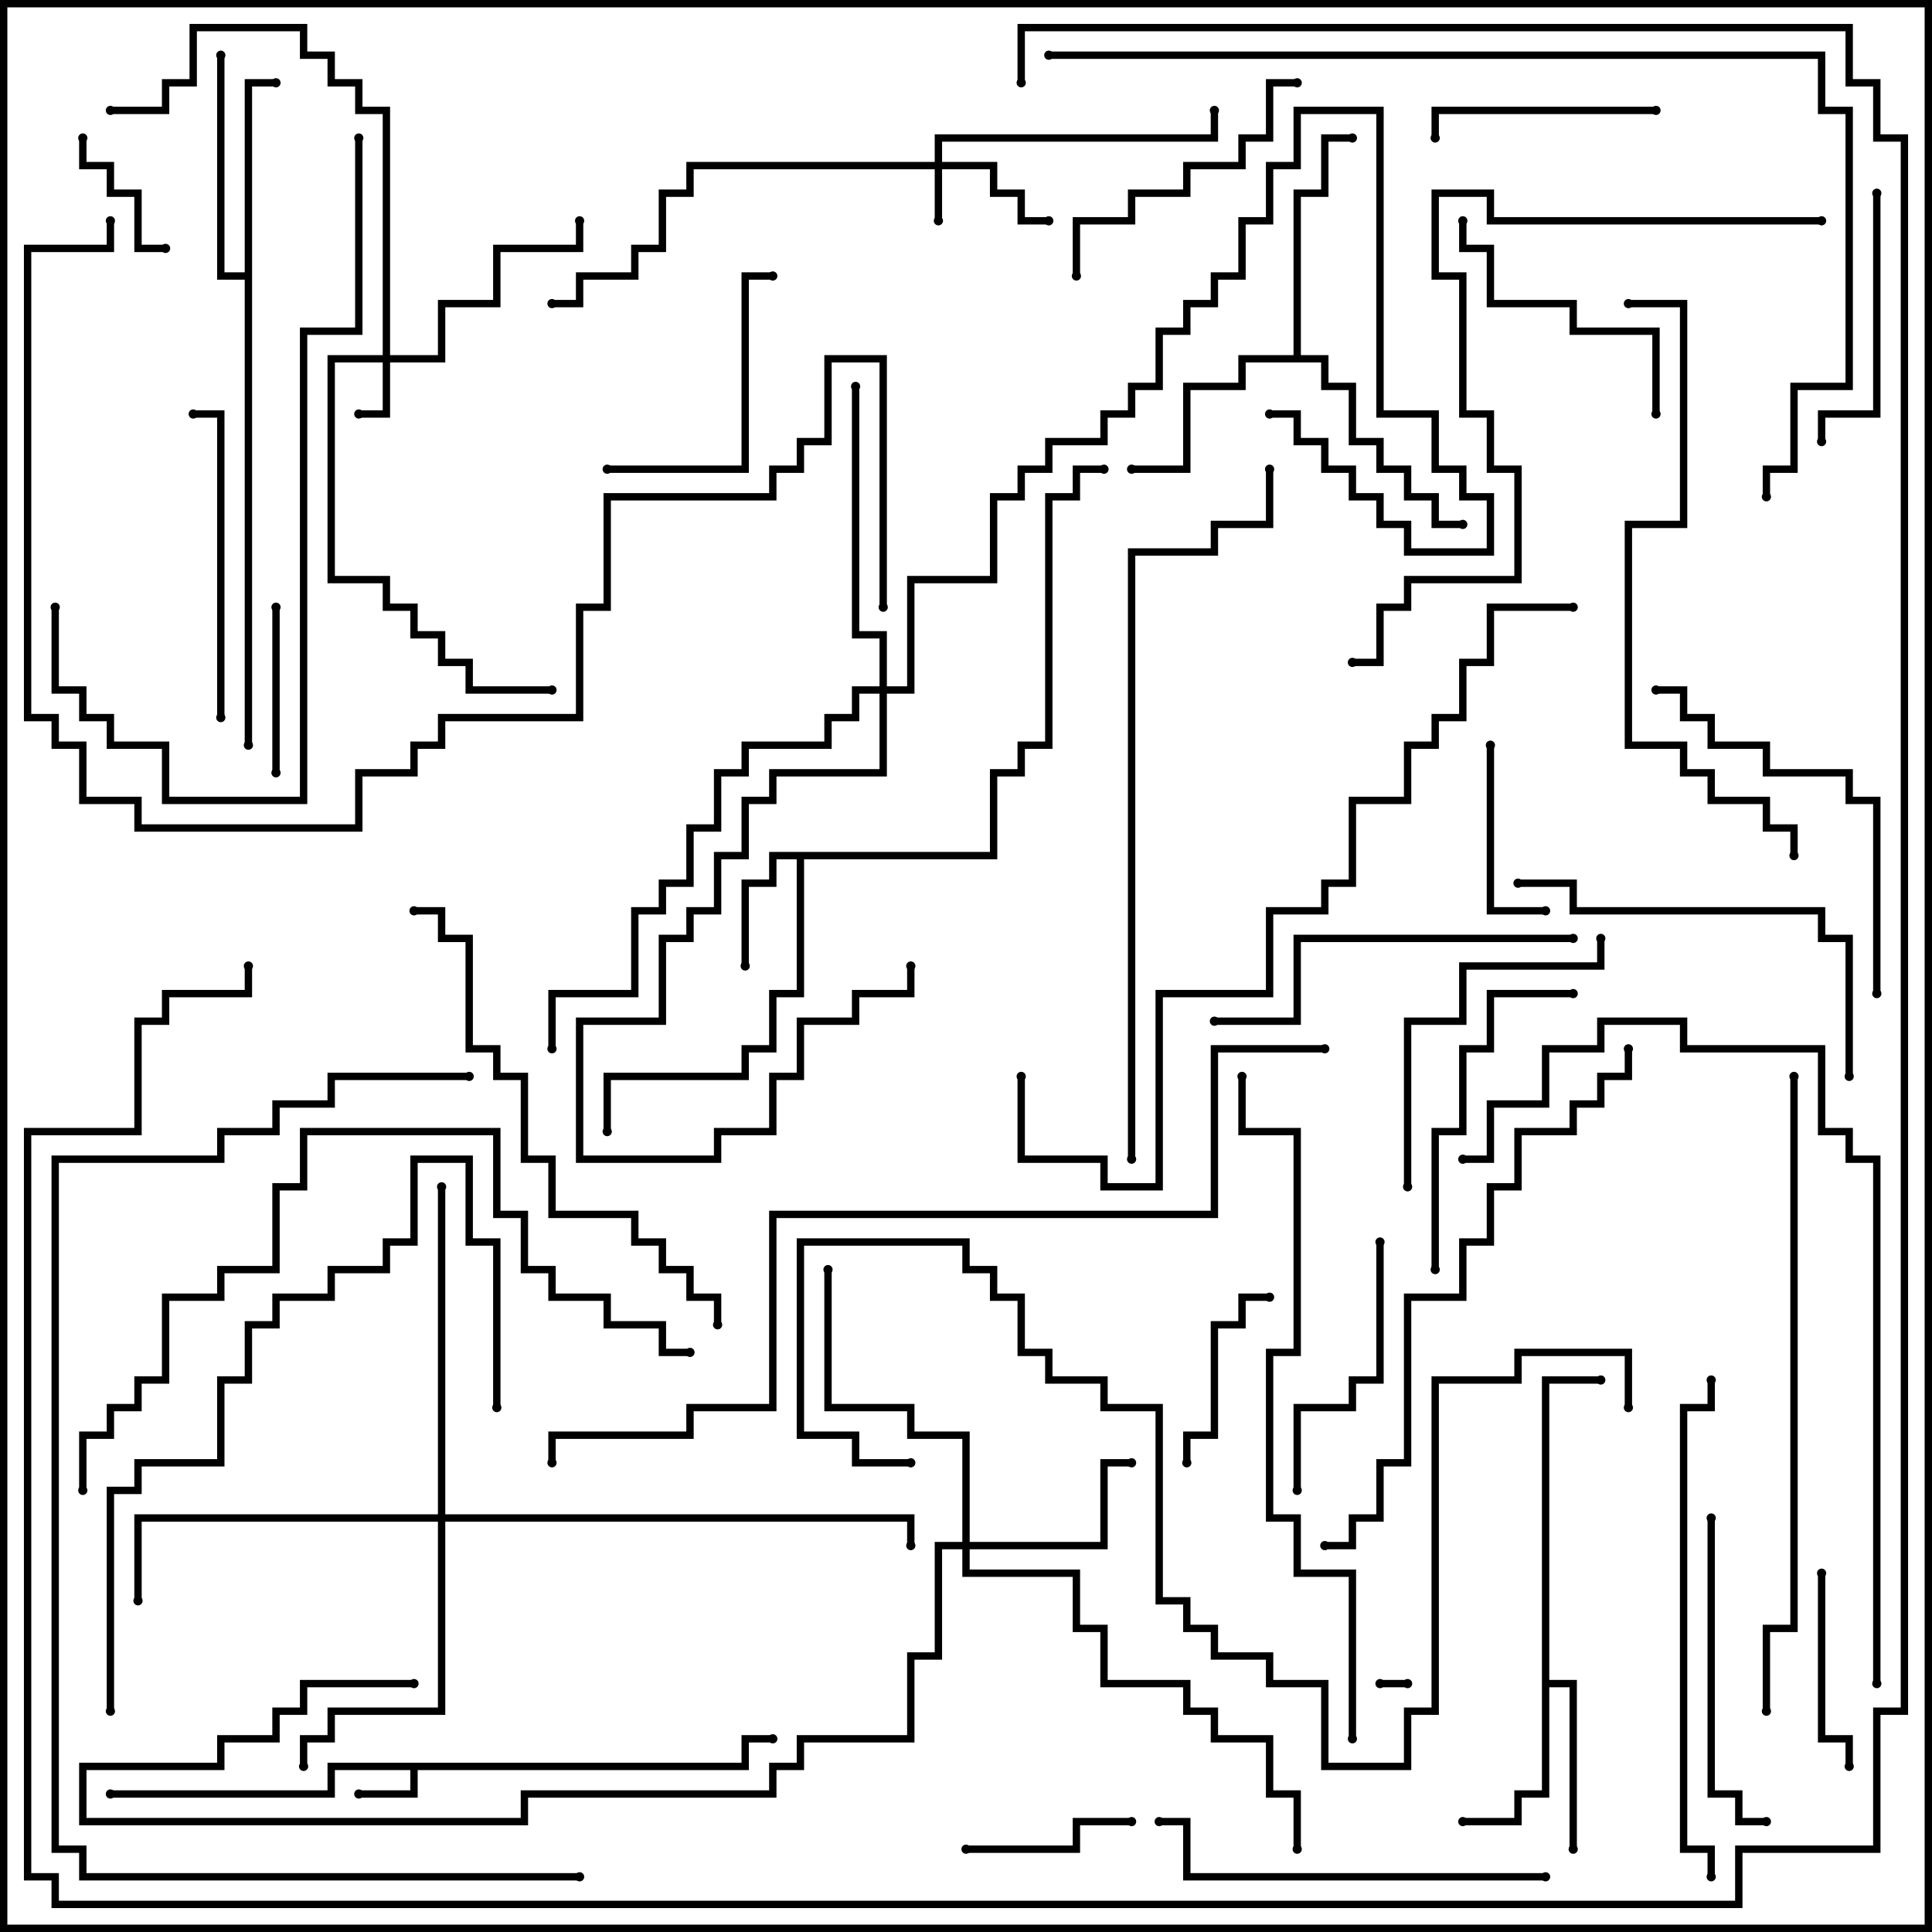 <svg version="1.1" width="105" height="105" xmlns="http://www.w3.org/2000/svg"><path d="M40.3,95.8L40.3,94.3L42,94.3L42,94.7L40.7,94.7L40.7,96.2L22.7,96.2L22.7,97.7L19.5,97.7L19.5,97.3L22.3,97.3L22.3,96.2L18.2,96.2L18.2,97.7L6,97.7L6,97.3L17.8,97.3L17.8,95.8z" stroke="none"/><path d="M53.8,46.3L53.8,41.8L55.3,41.8L55.3,40.3L56.8,40.3L56.8,26.8L58.3,26.8L58.3,25.3L60,25.3L60,25.7L58.7,25.7L58.7,27.2L57.2,27.2L57.2,40.7L55.7,40.7L55.7,42.2L54.2,42.2L54.2,46.7L43.7,46.7L43.7,54.2L42.2,54.2L42.2,57.2L40.7,57.2L40.7,58.7L33.2,58.7L33.2,61.5L32.8,61.5L32.8,58.3L40.3,58.3L40.3,56.8L41.8,56.8L41.8,53.8L43.3,53.8L43.3,46.7L42.2,46.7L42.2,48.2L40.7,48.2L40.7,52.5L40.3,52.5L40.3,47.8L41.8,47.8L41.8,46.3z" stroke="none"/><path d="M83.8,74.8L87,74.8L87,75.2L84.2,75.2L84.2,91.3L85.7,91.3L85.7,100.5L85.3,100.5L85.3,91.7L84.2,91.7L84.2,97.7L82.7,97.7L82.7,99.2L79.5,99.2L79.5,98.8L82.3,98.8L82.3,97.3L83.8,97.3z" stroke="none"/><path d="M13.3,14.8L13.3,4.3L15,4.3L15,4.7L13.7,4.7L13.7,40.5L13.3,40.5L13.3,15.2L11.8,15.2L11.8,3L12.2,3L12.2,14.8z" stroke="none"/><path d="M70.3,19.3L70.3,10.3L71.8,10.3L71.8,7.3L73.5,7.3L73.5,7.7L72.2,7.7L72.2,10.7L70.7,10.7L70.7,19.3L72.2,19.3L72.2,20.8L73.7,20.8L73.7,23.8L75.2,23.8L75.2,25.3L76.7,25.3L76.7,26.8L78.2,26.8L78.2,28.3L79.5,28.3L79.5,28.7L77.8,28.7L77.8,27.2L76.3,27.2L76.3,25.7L74.8,25.7L74.8,24.2L73.3,24.2L73.3,21.2L71.8,21.2L71.8,19.7L67.7,19.7L67.7,21.2L64.7,21.2L64.7,25.7L61.5,25.7L61.5,25.3L64.3,25.3L64.3,20.8L67.3,20.8L67.3,19.3z" stroke="none"/><path d="M50.8,8.8L50.8,7.3L65.8,7.3L65.8,6L66.2,6L66.2,7.7L51.2,7.7L51.2,8.8L54.2,8.8L54.2,10.3L55.7,10.3L55.7,11.8L57,11.8L57,12.2L55.3,12.2L55.3,10.7L53.8,10.7L53.8,9.2L51.2,9.2L51.2,12L50.8,12L50.8,9.2L37.7,9.2L37.7,10.7L36.2,10.7L36.2,13.7L34.7,13.7L34.7,15.2L31.7,15.2L31.7,16.7L30,16.7L30,16.3L31.3,16.3L31.3,14.8L34.3,14.8L34.3,13.3L35.8,13.3L35.8,10.3L37.3,10.3L37.3,8.8z" stroke="none"/><path d="M20.8,19.3L20.8,6.2L19.3,6.2L19.3,4.7L17.8,4.7L17.8,3.2L16.3,3.2L16.3,1.7L10.7,1.7L10.7,4.7L9.2,4.7L9.2,6.2L6,6.2L6,5.8L8.8,5.8L8.8,4.3L10.3,4.3L10.3,1.3L16.7,1.3L16.7,2.8L18.2,2.8L18.2,4.3L19.7,4.3L19.7,5.8L21.2,5.8L21.2,19.3L23.8,19.3L23.8,16.3L26.8,16.3L26.8,13.3L31.3,13.3L31.3,12L31.7,12L31.7,13.7L27.2,13.7L27.2,16.7L24.2,16.7L24.2,19.7L21.2,19.7L21.2,22.7L19.5,22.7L19.5,22.3L20.8,22.3L20.8,19.7L18.2,19.7L18.2,31.3L21.2,31.3L21.2,32.8L22.7,32.8L22.7,34.3L24.2,34.3L24.2,35.8L25.7,35.8L25.7,37.3L30,37.3L30,37.7L25.3,37.7L25.3,36.2L23.8,36.2L23.8,34.7L22.3,34.7L22.3,33.2L20.8,33.2L20.8,31.7L17.8,31.7L17.8,19.3z" stroke="none"/><path d="M52.3,83.8L52.3,78.2L49.3,78.2L49.3,76.7L44.8,76.7L44.8,69L45.2,69L45.2,76.3L49.7,76.3L49.7,77.8L52.7,77.8L52.7,83.8L59.8,83.8L59.8,79.3L61.5,79.3L61.5,79.7L60.2,79.7L60.2,84.2L52.7,84.2L52.7,85.3L58.7,85.3L58.7,88.3L60.2,88.3L60.2,91.3L64.7,91.3L64.7,92.8L66.2,92.8L66.2,94.3L69.2,94.3L69.2,97.3L70.7,97.3L70.7,100.5L70.3,100.5L70.3,97.7L68.8,97.7L68.8,94.7L65.8,94.7L65.8,93.2L64.3,93.2L64.3,91.7L59.8,91.7L59.8,88.7L58.3,88.7L58.3,85.7L52.3,85.7L52.3,84.2L51.2,84.2L51.2,90.2L49.7,90.2L49.7,94.7L43.7,94.7L43.7,96.2L42.2,96.2L42.2,97.7L28.7,97.7L28.7,99.2L4.3,99.2L4.3,95.8L11.8,95.8L11.8,94.3L14.8,94.3L14.8,92.8L16.3,92.8L16.3,91.3L22.5,91.3L22.5,91.7L16.7,91.7L16.7,93.2L15.2,93.2L15.2,94.7L12.2,94.7L12.2,96.2L4.7,96.2L4.7,98.8L28.3,98.8L28.3,97.3L41.8,97.3L41.8,95.8L43.3,95.8L43.3,94.3L49.3,94.3L49.3,89.8L50.8,89.8L50.8,83.8z" stroke="none"/><path d="M47.8,37.3L47.8,34.7L46.3,34.7L46.3,21L46.7,21L46.7,34.3L48.2,34.3L48.2,37.3L49.3,37.3L49.3,31.3L53.8,31.3L53.8,26.8L55.3,26.8L55.3,25.3L56.8,25.3L56.8,23.8L59.8,23.8L59.8,22.3L61.3,22.3L61.3,20.8L62.8,20.8L62.8,17.8L64.3,17.8L64.3,16.3L65.8,16.3L65.8,14.8L67.3,14.8L67.3,11.8L68.8,11.8L68.8,8.8L70.3,8.8L70.3,5.8L75.2,5.8L75.2,22.3L78.2,22.3L78.2,25.3L79.7,25.3L79.7,26.8L81.2,26.8L81.2,30.2L76.3,30.2L76.3,28.7L74.8,28.7L74.8,27.2L73.3,27.2L73.3,25.7L71.8,25.7L71.8,24.2L70.3,24.2L70.3,22.7L69,22.7L69,22.3L70.7,22.3L70.7,23.8L72.2,23.8L72.2,25.3L73.7,25.3L73.7,26.8L75.2,26.8L75.2,28.3L76.7,28.3L76.7,29.8L80.8,29.8L80.8,27.2L79.3,27.2L79.3,25.7L77.8,25.7L77.8,22.7L74.8,22.7L74.8,6.2L70.7,6.2L70.7,9.2L69.2,9.2L69.2,12.2L67.7,12.2L67.7,15.2L66.2,15.2L66.2,16.7L64.7,16.7L64.7,18.2L63.2,18.2L63.2,21.2L61.7,21.2L61.7,22.7L60.2,22.7L60.2,24.2L57.2,24.2L57.2,25.7L55.7,25.7L55.7,27.2L54.2,27.2L54.2,31.7L49.7,31.7L49.7,37.7L48.2,37.7L48.2,42.2L42.2,42.2L42.2,43.7L40.7,43.7L40.7,46.7L39.2,46.7L39.2,49.7L37.7,49.7L37.7,51.2L36.2,51.2L36.2,55.7L31.7,55.7L31.7,62.8L38.8,62.8L38.8,61.3L41.8,61.3L41.8,58.3L43.3,58.3L43.3,55.3L46.3,55.3L46.3,53.8L49.3,53.8L49.3,52.5L49.7,52.5L49.7,54.2L46.7,54.2L46.7,55.7L43.7,55.7L43.7,58.7L42.2,58.7L42.2,61.7L39.2,61.7L39.2,63.2L31.3,63.2L31.3,55.3L35.8,55.3L35.8,50.8L37.3,50.8L37.3,49.3L38.8,49.3L38.8,46.3L40.3,46.3L40.3,43.3L41.8,43.3L41.8,41.8L47.8,41.8L47.8,37.7L46.7,37.7L46.7,39.2L45.2,39.2L45.2,40.7L40.7,40.7L40.7,42.2L39.2,42.2L39.2,45.2L37.7,45.2L37.7,48.2L36.2,48.2L36.2,49.7L34.7,49.7L34.7,54.2L30.2,54.2L30.2,57L29.8,57L29.8,53.8L34.3,53.8L34.3,49.3L35.8,49.3L35.8,47.8L37.3,47.8L37.3,44.8L38.8,44.8L38.8,41.8L40.3,41.8L40.3,40.3L44.8,40.3L44.8,38.8L46.3,38.8L46.3,37.3z" stroke="none"/><path d="M23.8,82.3L23.8,64.5L24.2,64.5L24.2,82.3L49.7,82.3L49.7,84L49.3,84L49.3,82.7L24.2,82.7L24.2,93.2L18.2,93.2L18.2,94.7L16.7,94.7L16.7,96L16.3,96L16.3,94.3L17.8,94.3L17.8,92.8L23.8,92.8L23.8,82.7L7.7,82.7L7.7,87L7.3,87L7.3,82.3z" stroke="none"/><path d="M75,91.7L75,91.3L76.5,91.3L76.5,91.7z" stroke="none"/><path d="M4.3,7.5L4.7,7.5L4.7,8.8L6.2,8.8L6.2,10.3L7.7,10.3L7.7,13.3L9,13.3L9,13.7L7.3,13.7L7.3,10.7L5.8,10.7L5.8,9.2L4.3,9.2z" stroke="none"/><path d="M14.8,33L15.2,33L15.2,42L14.8,42z" stroke="none"/><path d="M52.5,100.7L52.5,100.3L58.3,100.3L58.3,98.8L61.5,98.8L61.5,99.2L58.7,99.2L58.7,100.7z" stroke="none"/><path d="M80.8,40.5L81.2,40.5L81.2,49.3L84,49.3L84,49.7L80.8,49.7z" stroke="none"/><path d="M69,70.3L69,70.7L67.7,70.7L67.7,72.2L66.2,72.2L66.2,78.2L64.7,78.2L64.7,79.5L64.3,79.5L64.3,77.8L65.8,77.8L65.8,71.8L67.3,71.8L67.3,70.3z" stroke="none"/><path d="M98.8,85.5L99.2,85.5L99.2,94.3L100.7,94.3L100.7,96L100.3,96L100.3,94.7L98.8,94.7z" stroke="none"/><path d="M90,5.8L90,6.2L78.2,6.2L78.2,7.5L77.8,7.5L77.8,5.8z" stroke="none"/><path d="M33,25.7L33,25.3L40.3,25.3L40.3,14.8L42,14.8L42,15.2L40.7,15.2L40.7,25.7z" stroke="none"/><path d="M101.8,10.5L102.2,10.5L102.2,22.7L99.2,22.7L99.2,24L98.8,24L98.8,22.3L101.8,22.3z" stroke="none"/><path d="M70.7,81L70.3,81L70.3,76.3L73.3,76.3L73.3,74.8L74.8,74.8L74.8,67.5L75.2,67.5L75.2,75.2L73.7,75.2L73.7,76.7L70.7,76.7z" stroke="none"/><path d="M90.2,22.5L89.8,22.5L89.8,18.2L85.3,18.2L85.3,16.7L80.8,16.7L80.8,13.7L79.3,13.7L79.3,12L79.7,12L79.7,13.3L81.2,13.3L81.2,16.3L85.7,16.3L85.7,17.8L90.2,17.8z" stroke="none"/><path d="M58.7,15L58.3,15L58.3,11.8L61.3,11.8L61.3,10.3L64.3,10.3L64.3,8.8L67.3,8.8L67.3,7.3L68.8,7.3L68.8,4.3L70.5,4.3L70.5,4.7L69.2,4.7L69.2,7.7L67.7,7.7L67.7,9.2L64.7,9.2L64.7,10.7L61.7,10.7L61.7,12.2L58.7,12.2z" stroke="none"/><path d="M12.2,39L11.8,39L11.8,22.7L10.5,22.7L10.5,22.3L12.2,22.3z" stroke="none"/><path d="M92.8,82.5L93.2,82.5L93.2,97.3L94.7,97.3L94.7,98.8L96,98.8L96,99.2L94.3,99.2L94.3,97.7L92.8,97.7z" stroke="none"/><path d="M78.2,69L77.8,69L77.8,61.3L79.3,61.3L79.3,56.8L80.8,56.8L80.8,53.8L85.5,53.8L85.5,54.2L81.2,54.2L81.2,57.2L79.7,57.2L79.7,61.7L78.2,61.7z" stroke="none"/><path d="M86.8,51L87.2,51L87.2,52.7L79.7,52.7L79.7,55.7L76.7,55.7L76.7,64.5L76.3,64.5L76.3,55.3L79.3,55.3L79.3,52.3L86.8,52.3z" stroke="none"/><path d="M85.5,50.8L85.5,51.2L70.7,51.2L70.7,55.7L66,55.7L66,55.3L70.3,55.3L70.3,50.8z" stroke="none"/><path d="M102.2,54L101.8,54L101.8,43.7L100.3,43.7L100.3,42.2L95.8,42.2L95.8,40.7L92.8,40.7L92.8,39.2L91.3,39.2L91.3,37.7L90,37.7L90,37.3L91.7,37.3L91.7,38.8L93.2,38.8L93.2,40.3L96.2,40.3L96.2,41.8L100.7,41.8L100.7,43.3L102.2,43.3z" stroke="none"/><path d="M100.7,58.5L100.3,58.5L100.3,51.2L98.8,51.2L98.8,49.7L85.3,49.7L85.3,48.2L82.5,48.2L82.5,47.8L85.7,47.8L85.7,49.3L99.2,49.3L99.2,50.8L100.7,50.8z" stroke="none"/><path d="M84,101.8L84,102.2L64.3,102.2L64.3,99.2L63,99.2L63,98.8L64.7,98.8L64.7,101.8z" stroke="none"/><path d="M27.2,76.5L26.8,76.5L26.8,67.7L25.3,67.7L25.3,63.2L22.7,63.2L22.7,67.7L21.2,67.7L21.2,69.2L18.2,69.2L18.2,70.7L15.2,70.7L15.2,72.2L13.7,72.2L13.7,75.2L12.2,75.2L12.2,79.7L7.7,79.7L7.7,81.2L6.2,81.2L6.2,93L5.8,93L5.8,80.8L7.3,80.8L7.3,79.3L11.8,79.3L11.8,74.8L13.3,74.8L13.3,71.8L14.8,71.8L14.8,70.3L17.8,70.3L17.8,68.8L20.8,68.8L20.8,67.3L22.3,67.3L22.3,62.8L25.7,62.8L25.7,67.3L27.2,67.3z" stroke="none"/><path d="M93.2,102L92.8,102L92.8,100.7L91.3,100.7L91.3,76.3L92.8,76.3L92.8,75L93.2,75L93.2,76.7L91.7,76.7L91.7,100.3L93.2,100.3z" stroke="none"/><path d="M22.5,49.7L22.5,49.3L24.2,49.3L24.2,50.8L25.7,50.8L25.7,56.8L27.2,56.8L27.2,58.3L28.7,58.3L28.7,62.8L30.2,62.8L30.2,65.8L34.7,65.8L34.7,67.3L36.2,67.3L36.2,68.8L37.7,68.8L37.7,70.3L39.2,70.3L39.2,72L38.8,72L38.8,70.7L37.3,70.7L37.3,69.2L35.8,69.2L35.8,67.7L34.3,67.7L34.3,66.2L29.8,66.2L29.8,63.2L28.3,63.2L28.3,58.7L26.8,58.7L26.8,57.2L25.3,57.2L25.3,51.2L23.8,51.2L23.8,49.7z" stroke="none"/><path d="M19.3,7.5L19.7,7.5L19.7,18.2L16.7,18.2L16.7,43.7L8.8,43.7L8.8,40.7L5.8,40.7L5.8,39.2L4.3,39.2L4.3,37.7L2.8,37.7L2.8,33L3.2,33L3.2,37.3L4.7,37.3L4.7,38.8L6.2,38.8L6.2,40.3L9.2,40.3L9.2,43.3L16.3,43.3L16.3,17.8L19.3,17.8z" stroke="none"/><path d="M97.7,46.5L97.3,46.5L97.3,45.2L95.8,45.2L95.8,43.7L92.8,43.7L92.8,42.2L91.3,42.2L91.3,40.7L88.3,40.7L88.3,28.3L91.3,28.3L91.3,16.7L88.5,16.7L88.5,16.3L91.7,16.3L91.7,28.7L88.7,28.7L88.7,40.3L91.7,40.3L91.7,41.8L93.2,41.8L93.2,43.3L96.2,43.3L96.2,44.8L97.7,44.8z" stroke="none"/><path d="M72,84.2L72,83.8L73.3,83.8L73.3,82.3L74.8,82.3L74.8,79.3L76.3,79.3L76.3,70.3L79.3,70.3L79.3,67.3L80.8,67.3L80.8,64.3L82.3,64.3L82.3,61.3L85.3,61.3L85.3,59.8L86.8,59.8L86.8,58.3L88.3,58.3L88.3,57L88.7,57L88.7,58.7L87.2,58.7L87.2,60.2L85.7,60.2L85.7,61.7L82.7,61.7L82.7,64.7L81.2,64.7L81.2,67.7L79.7,67.7L79.7,70.7L76.7,70.7L76.7,79.7L75.2,79.7L75.2,82.7L73.7,82.7L73.7,84.2z" stroke="none"/><path d="M4.7,81L4.3,81L4.3,77.8L5.8,77.8L5.8,76.3L7.3,76.3L7.3,74.8L8.8,74.8L8.8,70.3L11.8,70.3L11.8,68.8L14.8,68.8L14.8,64.3L16.3,64.3L16.3,61.3L27.2,61.3L27.2,65.8L28.7,65.8L28.7,68.8L30.2,68.8L30.2,70.3L33.2,70.3L33.2,71.8L36.2,71.8L36.2,73.3L37.5,73.3L37.5,73.7L35.8,73.7L35.8,72.2L32.8,72.2L32.8,70.7L29.8,70.7L29.8,69.2L28.3,69.2L28.3,66.2L26.8,66.2L26.8,61.7L16.7,61.7L16.7,64.7L15.2,64.7L15.2,69.2L12.2,69.2L12.2,70.7L9.2,70.7L9.2,75.2L7.7,75.2L7.7,76.7L6.2,76.7L6.2,78.2L4.7,78.2z" stroke="none"/><path d="M97.3,58.5L97.7,58.5L97.7,88.7L96.2,88.7L96.2,93L95.8,93L95.8,88.3L97.3,88.3z" stroke="none"/><path d="M99,11.8L99,12.2L80.8,12.2L80.8,10.7L78.2,10.7L78.2,14.8L79.7,14.8L79.7,22.3L81.2,22.3L81.2,25.3L82.7,25.3L82.7,31.7L76.7,31.7L76.7,33.2L75.2,33.2L75.2,36.2L73.5,36.2L73.5,35.8L74.8,35.8L74.8,32.8L76.3,32.8L76.3,31.3L82.3,31.3L82.3,25.7L80.8,25.7L80.8,22.7L79.3,22.7L79.3,15.2L77.8,15.2L77.8,10.3L81.2,10.3L81.2,11.8z" stroke="none"/><path d="M102.2,91.5L101.8,91.5L101.8,63.2L100.3,63.2L100.3,61.7L98.8,61.7L98.8,57.2L91.3,57.2L91.3,55.7L87.2,55.7L87.2,57.2L84.2,57.2L84.2,60.2L81.2,60.2L81.2,63.2L79.5,63.2L79.5,62.8L80.8,62.8L80.8,59.8L83.8,59.8L83.8,56.8L86.8,56.8L86.8,55.3L91.7,55.3L91.7,56.8L99.2,56.8L99.2,61.3L100.7,61.3L100.7,62.8L102.2,62.8z" stroke="none"/><path d="M73.7,94.5L73.3,94.5L73.3,85.7L70.3,85.7L70.3,82.7L68.8,82.7L68.8,73.3L70.3,73.3L70.3,61.7L67.3,61.7L67.3,58.5L67.7,58.5L67.7,61.3L70.7,61.3L70.7,73.7L69.2,73.7L69.2,82.3L70.7,82.3L70.7,85.3L73.7,85.3z" stroke="none"/><path d="M61.7,63L61.3,63L61.3,29.8L65.8,29.8L65.8,28.3L68.8,28.3L68.8,25.5L69.2,25.5L69.2,28.7L66.2,28.7L66.2,30.2L61.7,30.2z" stroke="none"/><path d="M49.5,79.3L49.5,79.7L46.3,79.7L46.3,78.2L43.3,78.2L43.3,67.3L52.7,67.3L52.7,68.8L54.2,68.8L54.2,70.3L55.7,70.3L55.7,73.3L57.2,73.3L57.2,74.8L60.2,74.8L60.2,76.3L63.2,76.3L63.2,86.8L64.7,86.8L64.7,88.3L66.2,88.3L66.2,89.8L69.2,89.8L69.2,91.3L72.2,91.3L72.2,95.8L76.3,95.8L76.3,92.8L77.8,92.8L77.8,74.8L82.3,74.8L82.3,73.3L88.7,73.3L88.7,76.5L88.3,76.5L88.3,73.7L82.7,73.7L82.7,75.2L78.2,75.2L78.2,93.2L76.7,93.2L76.7,96.2L71.8,96.2L71.8,91.7L68.8,91.7L68.8,90.2L65.8,90.2L65.8,88.7L64.3,88.7L64.3,87.2L62.8,87.2L62.8,76.7L59.8,76.7L59.8,75.2L56.8,75.2L56.8,73.7L55.3,73.7L55.3,70.7L53.8,70.7L53.8,69.2L52.3,69.2L52.3,67.7L43.7,67.7L43.7,77.8L46.7,77.8L46.7,79.3z" stroke="none"/><path d="M55.3,58.5L55.7,58.5L55.7,62.8L60.2,62.8L60.2,64.3L62.8,64.3L62.8,53.8L68.8,53.8L68.8,49.3L71.8,49.3L71.8,47.8L73.3,47.8L73.3,43.3L76.3,43.3L76.3,40.3L77.8,40.3L77.8,38.8L79.3,38.8L79.3,35.8L80.8,35.8L80.8,32.8L85.5,32.8L85.5,33.2L81.2,33.2L81.2,36.2L79.7,36.2L79.7,39.2L78.2,39.2L78.2,40.7L76.7,40.7L76.7,43.7L73.7,43.7L73.7,48.2L72.2,48.2L72.2,49.7L69.2,49.7L69.2,54.2L63.2,54.2L63.2,64.7L59.8,64.7L59.8,63.2L55.3,63.2z" stroke="none"/><path d="M31.5,101.8L31.5,102.2L4.3,102.2L4.3,100.7L2.8,100.7L2.8,62.8L11.8,62.8L11.8,61.3L14.8,61.3L14.8,59.8L17.8,59.8L17.8,58.3L25.5,58.3L25.5,58.7L18.2,58.7L18.2,60.2L15.2,60.2L15.2,61.7L12.2,61.7L12.2,63.2L3.2,63.2L3.2,100.3L4.7,100.3L4.7,101.8z" stroke="none"/><path d="M57,3.2L57,2.8L99.2,2.8L99.2,5.8L100.7,5.8L100.7,21.2L97.7,21.2L97.7,25.7L96.2,25.7L96.2,27L95.8,27L95.8,25.3L97.3,25.3L97.3,20.8L100.3,20.8L100.3,6.2L98.8,6.2L98.8,3.2z" stroke="none"/><path d="M48.2,33L47.8,33L47.8,19.7L45.2,19.7L45.2,24.2L43.7,24.2L43.7,25.7L42.2,25.7L42.2,27.2L33.2,27.2L33.2,33.2L31.7,33.2L31.7,39.2L24.2,39.2L24.2,40.7L22.7,40.7L22.7,42.2L19.7,42.2L19.7,45.2L7.3,45.2L7.3,43.7L4.3,43.7L4.3,40.7L2.8,40.7L2.8,39.2L1.3,39.2L1.3,13.3L5.8,13.3L5.8,12L6.2,12L6.2,13.7L1.7,13.7L1.7,38.8L3.2,38.8L3.2,40.3L4.7,40.3L4.7,43.3L7.7,43.3L7.7,44.8L19.3,44.8L19.3,41.8L22.3,41.8L22.3,40.3L23.8,40.3L23.8,38.8L31.3,38.8L31.3,32.8L32.8,32.8L32.8,26.8L41.8,26.8L41.8,25.3L43.3,25.3L43.3,23.8L44.8,23.8L44.8,19.3L48.2,19.3z" stroke="none"/><path d="M72,56.8L72,57.2L66.2,57.2L66.2,66.2L42.2,66.2L42.2,76.7L37.7,76.7L37.7,78.2L30.2,78.2L30.2,79.5L29.8,79.5L29.8,77.8L37.3,77.8L37.3,76.3L41.8,76.3L41.8,65.8L65.8,65.8L65.8,56.8z" stroke="none"/><path d="M55.7,4.5L55.3,4.5L55.3,1.3L100.7,1.3L100.7,4.3L102.2,4.3L102.2,7.3L103.7,7.3L103.7,93.2L102.2,93.2L102.2,100.7L94.7,100.7L94.7,103.7L2.8,103.7L2.8,102.2L1.3,102.2L1.3,61.3L7.3,61.3L7.3,55.3L8.8,55.3L8.8,53.8L13.3,53.8L13.3,52.5L13.7,52.5L13.7,54.2L9.2,54.2L9.2,55.7L7.7,55.7L7.7,61.7L1.7,61.7L1.7,101.8L3.2,101.8L3.2,103.3L94.3,103.3L94.3,100.3L101.8,100.3L101.8,92.8L103.3,92.8L103.3,7.7L101.8,7.7L101.8,4.7L100.3,4.7L100.3,1.7L55.7,1.7z" stroke="none"/><circle cx="19.5" cy="97.5" r="0.25" stroke-width="0" fill="#000" /><circle cx="6" cy="97.5" r="0.25" stroke-width="0" fill="#000" /><circle cx="42" cy="94.5" r="0.25" stroke-width="0" fill="#000" /><circle cx="40.5" cy="52.5" r="0.25" stroke-width="0" fill="#000" /><circle cx="33" cy="61.5" r="0.25" stroke-width="0" fill="#000" /><circle cx="60" cy="25.5" r="0.25" stroke-width="0" fill="#000" /><circle cx="79.5" cy="99" r="0.25" stroke-width="0" fill="#000" /><circle cx="85.5" cy="100.5" r="0.25" stroke-width="0" fill="#000" /><circle cx="87" cy="75" r="0.25" stroke-width="0" fill="#000" /><circle cx="15" cy="4.5" r="0.25" stroke-width="0" fill="#000" /><circle cx="12" cy="3" r="0.25" stroke-width="0" fill="#000" /><circle cx="13.5" cy="40.5" r="0.25" stroke-width="0" fill="#000" /><circle cx="61.5" cy="25.5" r="0.25" stroke-width="0" fill="#000" /><circle cx="73.5" cy="7.5" r="0.25" stroke-width="0" fill="#000" /><circle cx="79.5" cy="28.5" r="0.25" stroke-width="0" fill="#000" /><circle cx="51" cy="12" r="0.25" stroke-width="0" fill="#000" /><circle cx="57" cy="12" r="0.25" stroke-width="0" fill="#000" /><circle cx="66" cy="6" r="0.25" stroke-width="0" fill="#000" /><circle cx="30" cy="16.5" r="0.25" stroke-width="0" fill="#000" /><circle cx="19.5" cy="22.5" r="0.25" stroke-width="0" fill="#000" /><circle cx="31.5" cy="12" r="0.25" stroke-width="0" fill="#000" /><circle cx="30" cy="37.5" r="0.25" stroke-width="0" fill="#000" /><circle cx="6" cy="6" r="0.25" stroke-width="0" fill="#000" /><circle cx="61.5" cy="79.5" r="0.25" stroke-width="0" fill="#000" /><circle cx="45" cy="69" r="0.25" stroke-width="0" fill="#000" /><circle cx="70.5" cy="100.5" r="0.25" stroke-width="0" fill="#000" /><circle cx="22.5" cy="91.5" r="0.25" stroke-width="0" fill="#000" /><circle cx="49.5" cy="52.5" r="0.25" stroke-width="0" fill="#000" /><circle cx="46.5" cy="21" r="0.25" stroke-width="0" fill="#000" /><circle cx="69" cy="22.5" r="0.25" stroke-width="0" fill="#000" /><circle cx="30" cy="57" r="0.25" stroke-width="0" fill="#000" /><circle cx="16.5" cy="96" r="0.25" stroke-width="0" fill="#000" /><circle cx="7.5" cy="87" r="0.25" stroke-width="0" fill="#000" /><circle cx="24" cy="64.5" r="0.25" stroke-width="0" fill="#000" /><circle cx="49.5" cy="84" r="0.25" stroke-width="0" fill="#000" /><circle cx="75" cy="91.5" r="0.25" stroke-width="0" fill="#000" /><circle cx="76.5" cy="91.5" r="0.25" stroke-width="0" fill="#000" /><circle cx="4.5" cy="7.5" r="0.25" stroke-width="0" fill="#000" /><circle cx="9" cy="13.5" r="0.25" stroke-width="0" fill="#000" /><circle cx="15" cy="33" r="0.25" stroke-width="0" fill="#000" /><circle cx="15" cy="42" r="0.25" stroke-width="0" fill="#000" /><circle cx="52.5" cy="100.5" r="0.25" stroke-width="0" fill="#000" /><circle cx="61.5" cy="99" r="0.25" stroke-width="0" fill="#000" /><circle cx="81" cy="40.5" r="0.25" stroke-width="0" fill="#000" /><circle cx="84" cy="49.5" r="0.25" stroke-width="0" fill="#000" /><circle cx="69" cy="70.5" r="0.25" stroke-width="0" fill="#000" /><circle cx="64.5" cy="79.5" r="0.25" stroke-width="0" fill="#000" /><circle cx="99" cy="85.5" r="0.25" stroke-width="0" fill="#000" /><circle cx="100.5" cy="96" r="0.25" stroke-width="0" fill="#000" /><circle cx="90" cy="6" r="0.25" stroke-width="0" fill="#000" /><circle cx="78" cy="7.5" r="0.25" stroke-width="0" fill="#000" /><circle cx="33" cy="25.5" r="0.25" stroke-width="0" fill="#000" /><circle cx="42" cy="15" r="0.25" stroke-width="0" fill="#000" /><circle cx="102" cy="10.5" r="0.25" stroke-width="0" fill="#000" /><circle cx="99" cy="24" r="0.25" stroke-width="0" fill="#000" /><circle cx="70.5" cy="81" r="0.25" stroke-width="0" fill="#000" /><circle cx="75" cy="67.5" r="0.25" stroke-width="0" fill="#000" /><circle cx="90" cy="22.5" r="0.25" stroke-width="0" fill="#000" /><circle cx="79.5" cy="12" r="0.25" stroke-width="0" fill="#000" /><circle cx="58.5" cy="15" r="0.25" stroke-width="0" fill="#000" /><circle cx="70.5" cy="4.5" r="0.25" stroke-width="0" fill="#000" /><circle cx="12" cy="39" r="0.25" stroke-width="0" fill="#000" /><circle cx="10.5" cy="22.5" r="0.25" stroke-width="0" fill="#000" /><circle cx="93" cy="82.5" r="0.25" stroke-width="0" fill="#000" /><circle cx="96" cy="99" r="0.25" stroke-width="0" fill="#000" /><circle cx="78" cy="69" r="0.25" stroke-width="0" fill="#000" /><circle cx="85.5" cy="54" r="0.25" stroke-width="0" fill="#000" /><circle cx="87" cy="51" r="0.25" stroke-width="0" fill="#000" /><circle cx="76.5" cy="64.5" r="0.25" stroke-width="0" fill="#000" /><circle cx="85.5" cy="51" r="0.25" stroke-width="0" fill="#000" /><circle cx="66" cy="55.5" r="0.25" stroke-width="0" fill="#000" /><circle cx="102" cy="54" r="0.25" stroke-width="0" fill="#000" /><circle cx="90" cy="37.5" r="0.25" stroke-width="0" fill="#000" /><circle cx="100.5" cy="58.5" r="0.25" stroke-width="0" fill="#000" /><circle cx="82.5" cy="48" r="0.25" stroke-width="0" fill="#000" /><circle cx="84" cy="102" r="0.25" stroke-width="0" fill="#000" /><circle cx="63" cy="99" r="0.25" stroke-width="0" fill="#000" /><circle cx="27" cy="76.5" r="0.25" stroke-width="0" fill="#000" /><circle cx="6" cy="93" r="0.25" stroke-width="0" fill="#000" /><circle cx="93" cy="102" r="0.25" stroke-width="0" fill="#000" /><circle cx="93" cy="75" r="0.25" stroke-width="0" fill="#000" /><circle cx="22.5" cy="49.5" r="0.25" stroke-width="0" fill="#000" /><circle cx="39" cy="72" r="0.25" stroke-width="0" fill="#000" /><circle cx="19.5" cy="7.5" r="0.25" stroke-width="0" fill="#000" /><circle cx="3" cy="33" r="0.25" stroke-width="0" fill="#000" /><circle cx="97.5" cy="46.5" r="0.25" stroke-width="0" fill="#000" /><circle cx="88.5" cy="16.5" r="0.25" stroke-width="0" fill="#000" /><circle cx="72" cy="84" r="0.25" stroke-width="0" fill="#000" /><circle cx="88.5" cy="57" r="0.25" stroke-width="0" fill="#000" /><circle cx="4.5" cy="81" r="0.25" stroke-width="0" fill="#000" /><circle cx="37.5" cy="73.5" r="0.25" stroke-width="0" fill="#000" /><circle cx="97.5" cy="58.5" r="0.25" stroke-width="0" fill="#000" /><circle cx="96" cy="93" r="0.25" stroke-width="0" fill="#000" /><circle cx="99" cy="12" r="0.25" stroke-width="0" fill="#000" /><circle cx="73.5" cy="36" r="0.25" stroke-width="0" fill="#000" /><circle cx="102" cy="91.5" r="0.25" stroke-width="0" fill="#000" /><circle cx="79.5" cy="63" r="0.25" stroke-width="0" fill="#000" /><circle cx="73.5" cy="94.5" r="0.25" stroke-width="0" fill="#000" /><circle cx="67.5" cy="58.5" r="0.25" stroke-width="0" fill="#000" /><circle cx="61.5" cy="63" r="0.25" stroke-width="0" fill="#000" /><circle cx="69" cy="25.5" r="0.25" stroke-width="0" fill="#000" /><circle cx="49.5" cy="79.5" r="0.25" stroke-width="0" fill="#000" /><circle cx="88.5" cy="76.5" r="0.25" stroke-width="0" fill="#000" /><circle cx="55.5" cy="58.5" r="0.25" stroke-width="0" fill="#000" /><circle cx="85.5" cy="33" r="0.25" stroke-width="0" fill="#000" /><circle cx="31.5" cy="102" r="0.25" stroke-width="0" fill="#000" /><circle cx="25.5" cy="58.5" r="0.25" stroke-width="0" fill="#000" /><circle cx="57" cy="3" r="0.25" stroke-width="0" fill="#000" /><circle cx="96" cy="27" r="0.25" stroke-width="0" fill="#000" /><circle cx="48" cy="33" r="0.25" stroke-width="0" fill="#000" /><circle cx="6" cy="12" r="0.25" stroke-width="0" fill="#000" /><circle cx="72" cy="57" r="0.25" stroke-width="0" fill="#000" /><circle cx="30" cy="79.5" r="0.25" stroke-width="0" fill="#000" /><circle cx="55.5" cy="4.5" r="0.25" stroke-width="0" fill="#000" /><circle cx="13.5" cy="52.5" r="0.25" stroke-width="0" fill="#000" /><rect x="0" y="0" width="105" height="105" stroke-width="0.8" stroke="#000" fill="none" /></svg>